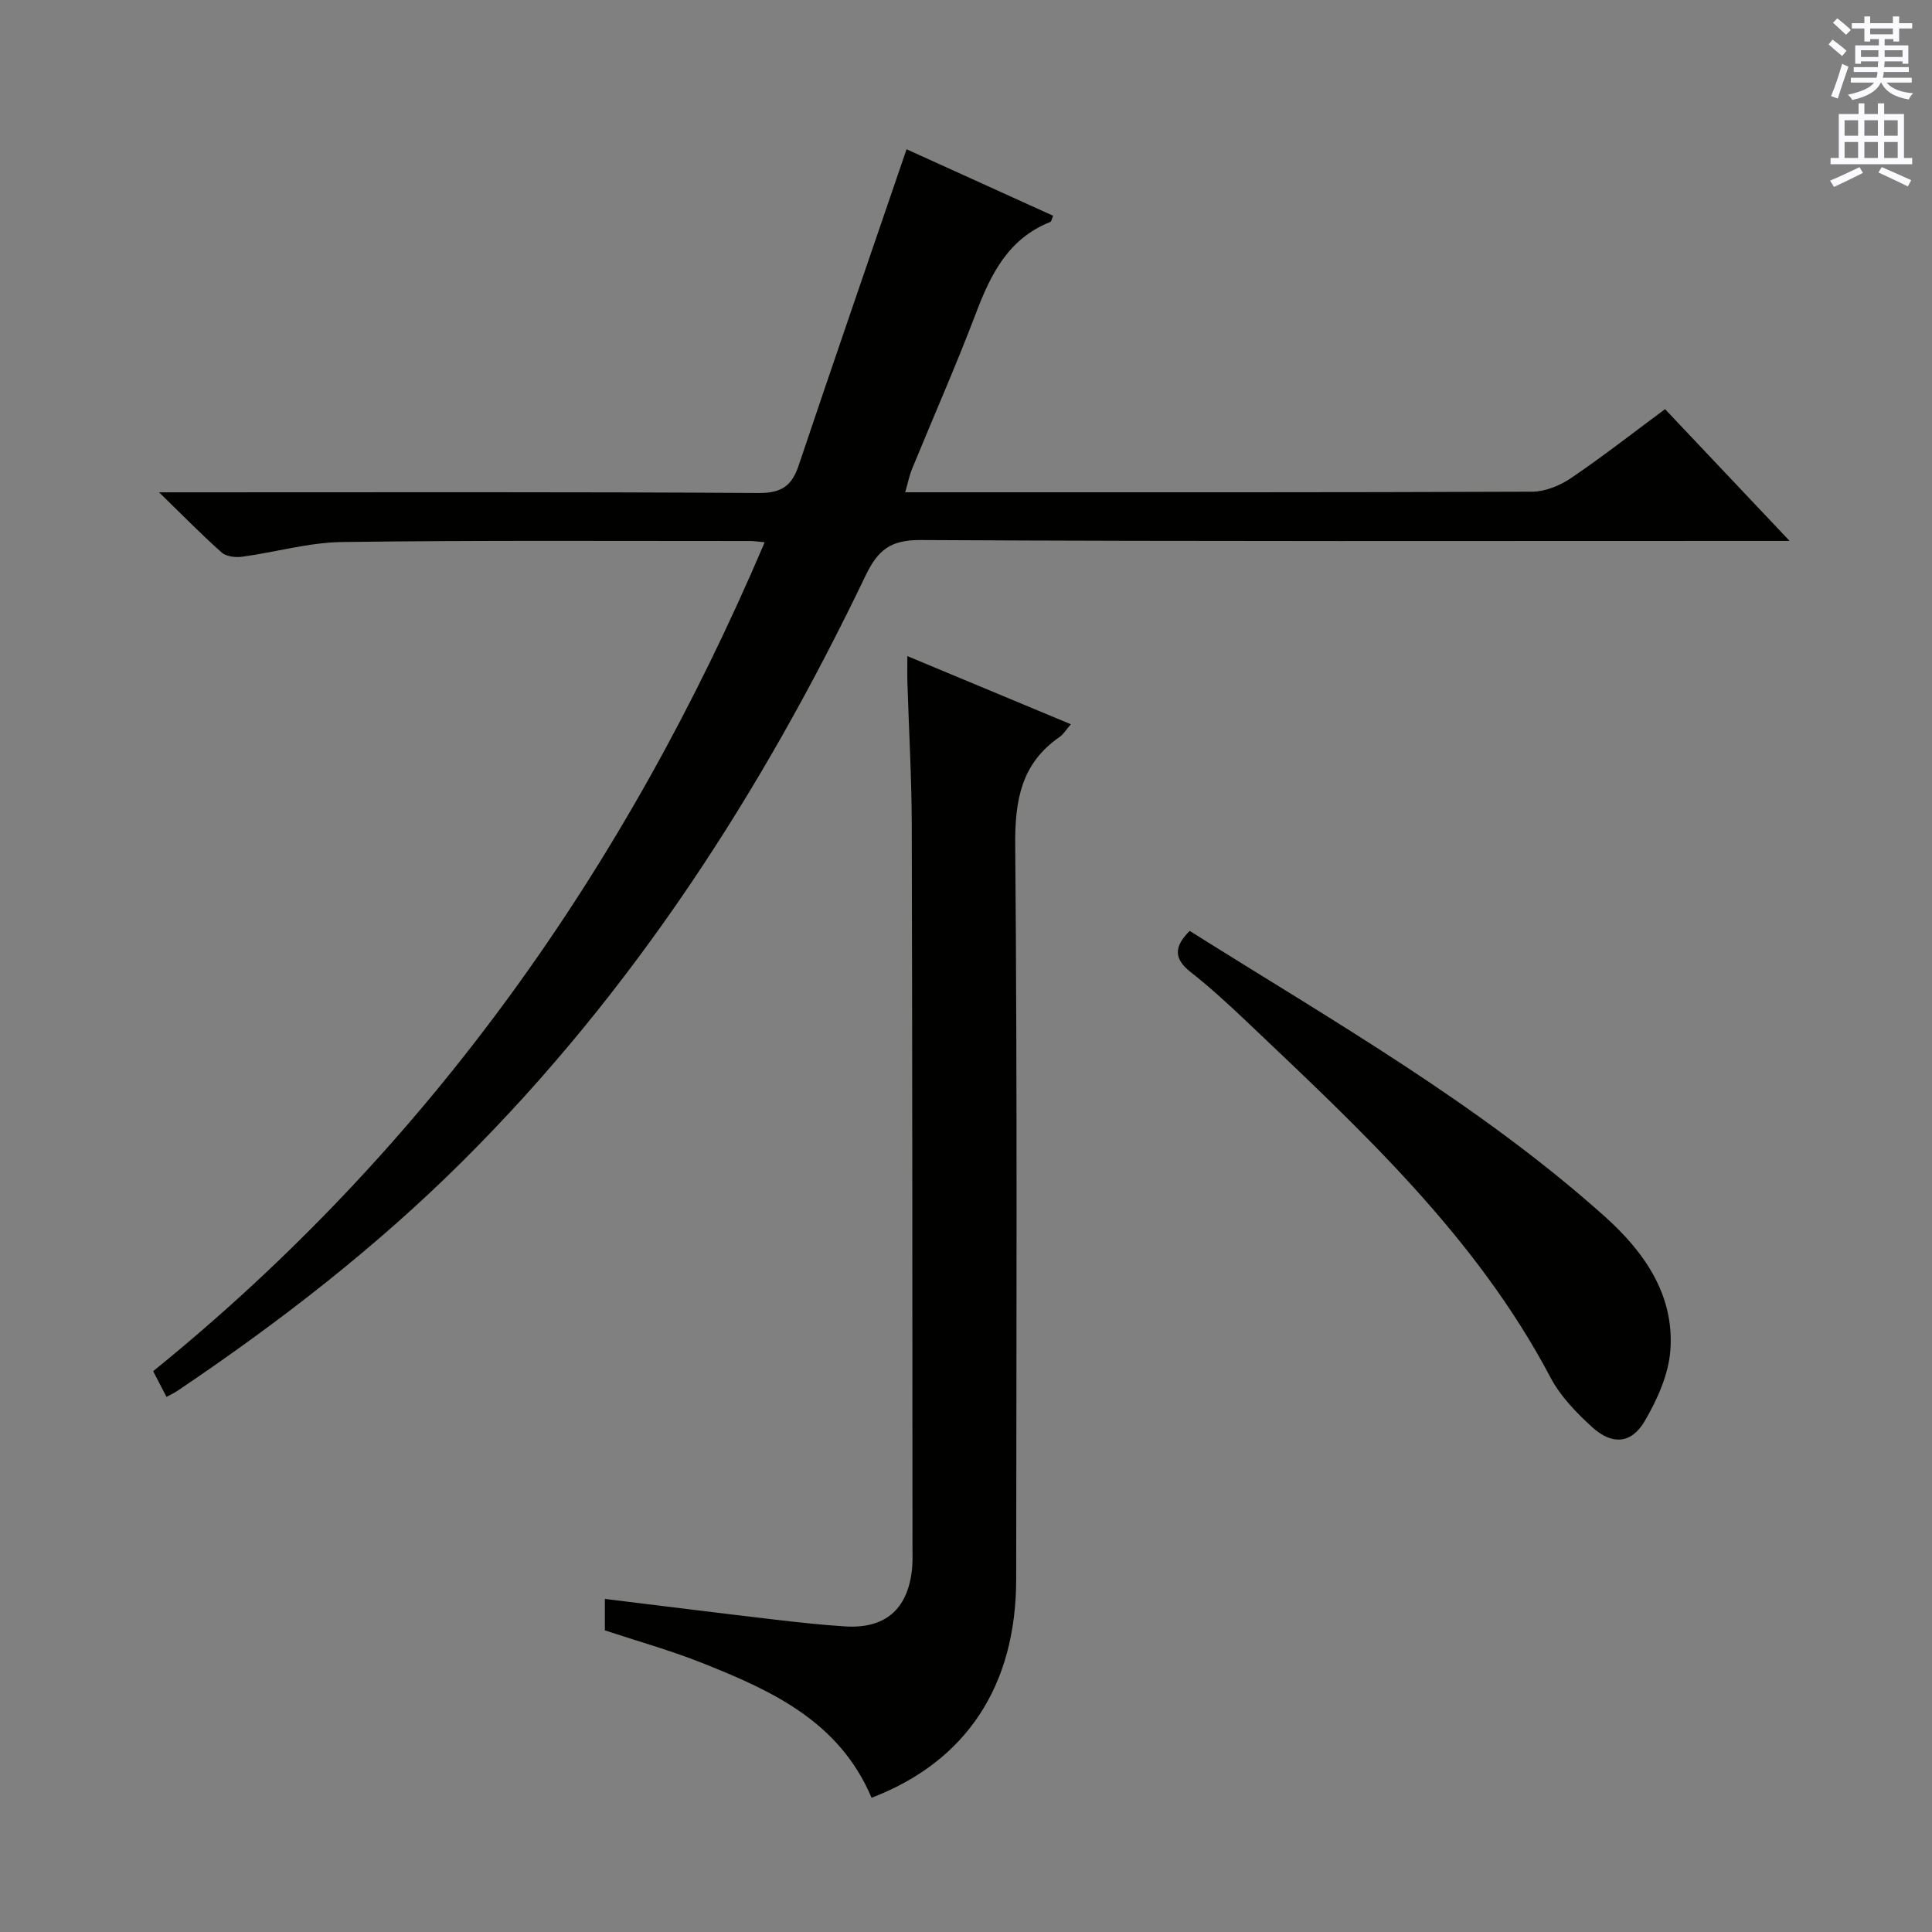 <svg enable-background="new 0 0 400 400" viewBox="0 0 400 400" xmlns="http://www.w3.org/2000/svg"><rect x="0" y="0" width="400" height="400" fill="#808080" stroke="none"/><g fill="#010100"><path d="m34.47 289.21c-.89-1.71-1.69-3.27-2.76-5.32 56.98-46.17 97.88-104.12 126.61-171.62-1.41-.13-2.2-.26-2.98-.26-28.17.01-56.34-.17-84.5.21-6.89.09-13.75 2.1-20.65 3.04-1.39.19-3.32-.01-4.28-.86-4.09-3.62-7.91-7.54-12.98-12.47h6.66c39.17 0 78.33-.11 117.5.14 4.71.03 6.85-1.48 8.26-5.69 7.08-21.06 14.34-42.07 21.53-63.1.21-.6.41-1.21.81-2.38 10.26 4.66 20.3 9.21 30.35 13.77-.32.75-.37 1.2-.57 1.28-8.69 3.43-12.34 10.79-15.42 18.92-4.13 10.87-8.83 21.51-13.24 32.27-.55 1.35-.83 2.81-1.4 4.78h5.29c41.5 0 83 .05 124.5-.12 2.71-.01 5.75-1.25 8.04-2.8 6.58-4.46 12.85-9.37 19.49-14.29 8.44 8.93 16.72 17.68 25.79 27.28-2.92 0-4.68 0-6.44 0-57.83 0-115.67.13-173.5-.18-6.22-.03-8.82 2.05-11.38 7.38-21.44 44.71-48.02 85.96-83.32 121.12-17.99 17.91-37.99 33.4-59.03 47.57-.65.46-1.41.8-2.38 1.33z"/><path d="m180.45 372.21c-6.71-15.85-20.7-22.19-35.05-27.9-6.58-2.62-13.44-4.53-20.17-6.76 0-2.17 0-4.26 0-6.51 11.99 1.47 23.66 2.93 35.34 4.3 4.78.56 9.58 1.08 14.39 1.39 8.23.52 12.9-3.45 13.84-11.62.19-1.65.12-3.33.12-4.99-.03-49.8-.02-99.61-.15-149.41-.03-9.81-.6-19.61-.9-29.42-.05-1.61-.01-3.22-.01-5.45 11.52 4.8 22.47 9.37 33.85 14.11-1.05 1.21-1.56 2.1-2.32 2.62-7.98 5.51-9.28 13.14-9.2 22.46.44 50.63.24 101.27.2 151.91-.01 22.1-10.33 37.75-29.94 45.27z"/><path d="m246.31 192.73c29.6 18.63 59.92 35.83 85.97 59.16 8.09 7.25 14.41 16.17 13.55 27.69-.38 5.01-2.71 10.2-5.31 14.64-2.77 4.72-6.74 5.01-10.87 1.26-3.28-2.98-6.57-6.38-8.61-10.24-15.46-29.33-39.38-51.37-62.93-73.74-3.74-3.55-7.55-7.06-11.6-10.24-3.39-2.67-3.6-5.14-.2-8.53z"/></g><path d="m378.6 9.2.8-1c.9.7 1.9 1.4 2.9 2.3l-.9 1.1c-1.1-.9-2-1.7-2.8-2.4zm.5 10.7c.9-2.1 1.6-4.3 2.3-6.7.4.2.8.4 1.3.6-.7 2.1-1.5 4.3-2.2 6.6zm.4-15.2.9-.9c1 .8 2 1.6 2.8 2.4l-1 1c-1-.9-1.9-1.8-2.7-2.5zm12.5-1.3h1.2v1.4h2.7v1.1h-2.7v2.7h-1.2v-.5h-1.8v1.3h4.9v3.8h-1.2v-.5h-3.7c0 .4-.1.9-.1 1.2h5.1v1h-5.2c0 .5-.1.9-.2 1.2h6v1h-5.2c1.1 1.3 2.9 2 5.5 2.2-.4.4-.7.8-.9 1.3-2.9-.5-4.8-1.6-5.7-3.5h-.1c-.8 1.7-2.7 2.9-5.9 3.6-.2-.4-.6-.8-.9-1.1 2.8-.6 4.6-1.4 5.4-2.5h-4.8v-1h5.3c.1-.3.2-.7.2-1.2h-4.9v-1h5c0-.4 0-.8.1-1.2h-3.6v.5h-1.2v-3.8h4.9v-1.3h-1.8v.5h-1.2v-2.7h-2.6v-1.1h2.6v-1.4h1.2v1.4h4.7v-1.4zm-6.7 8.4h3.6c0-.4 0-.9 0-1.4h-3.6zm1.9-4.7h4.7v-1.2h-4.7zm6.7 3.3h-3.7v1.4h3.7z" fill="#fbfafc"/><path d="m384.7 21.4h1.3v2.2h2.8v-2.2h1.3v2.2h4.1v9.1h1.7v1.3h-16.9v-1.3h1.7v-9.1h4.1v-2.2zm.3 13.2.7 1.2c-1.8.9-3.8 1.9-6 2.9-.2-.4-.5-.8-.8-1.3 2.4-1 4.4-2 6.1-2.8zm-3.1-6.5h2.8v-3.2h-2.8zm0 4.6h2.8v-3.3h-2.8zm4.1-4.6h2.8v-3.2h-2.8zm0 4.6h2.8v-3.3h-2.8zm3.6 1.9c2.1.9 4.1 1.8 6.1 2.7l-.7 1.3c-2.2-1.1-4.2-2-6.1-2.9zm3.3-9.7h-2.8v3.2h2.8zm-2.8 7.8h2.8v-3.3h-2.8z" fill="#fbfafc"/></svg>